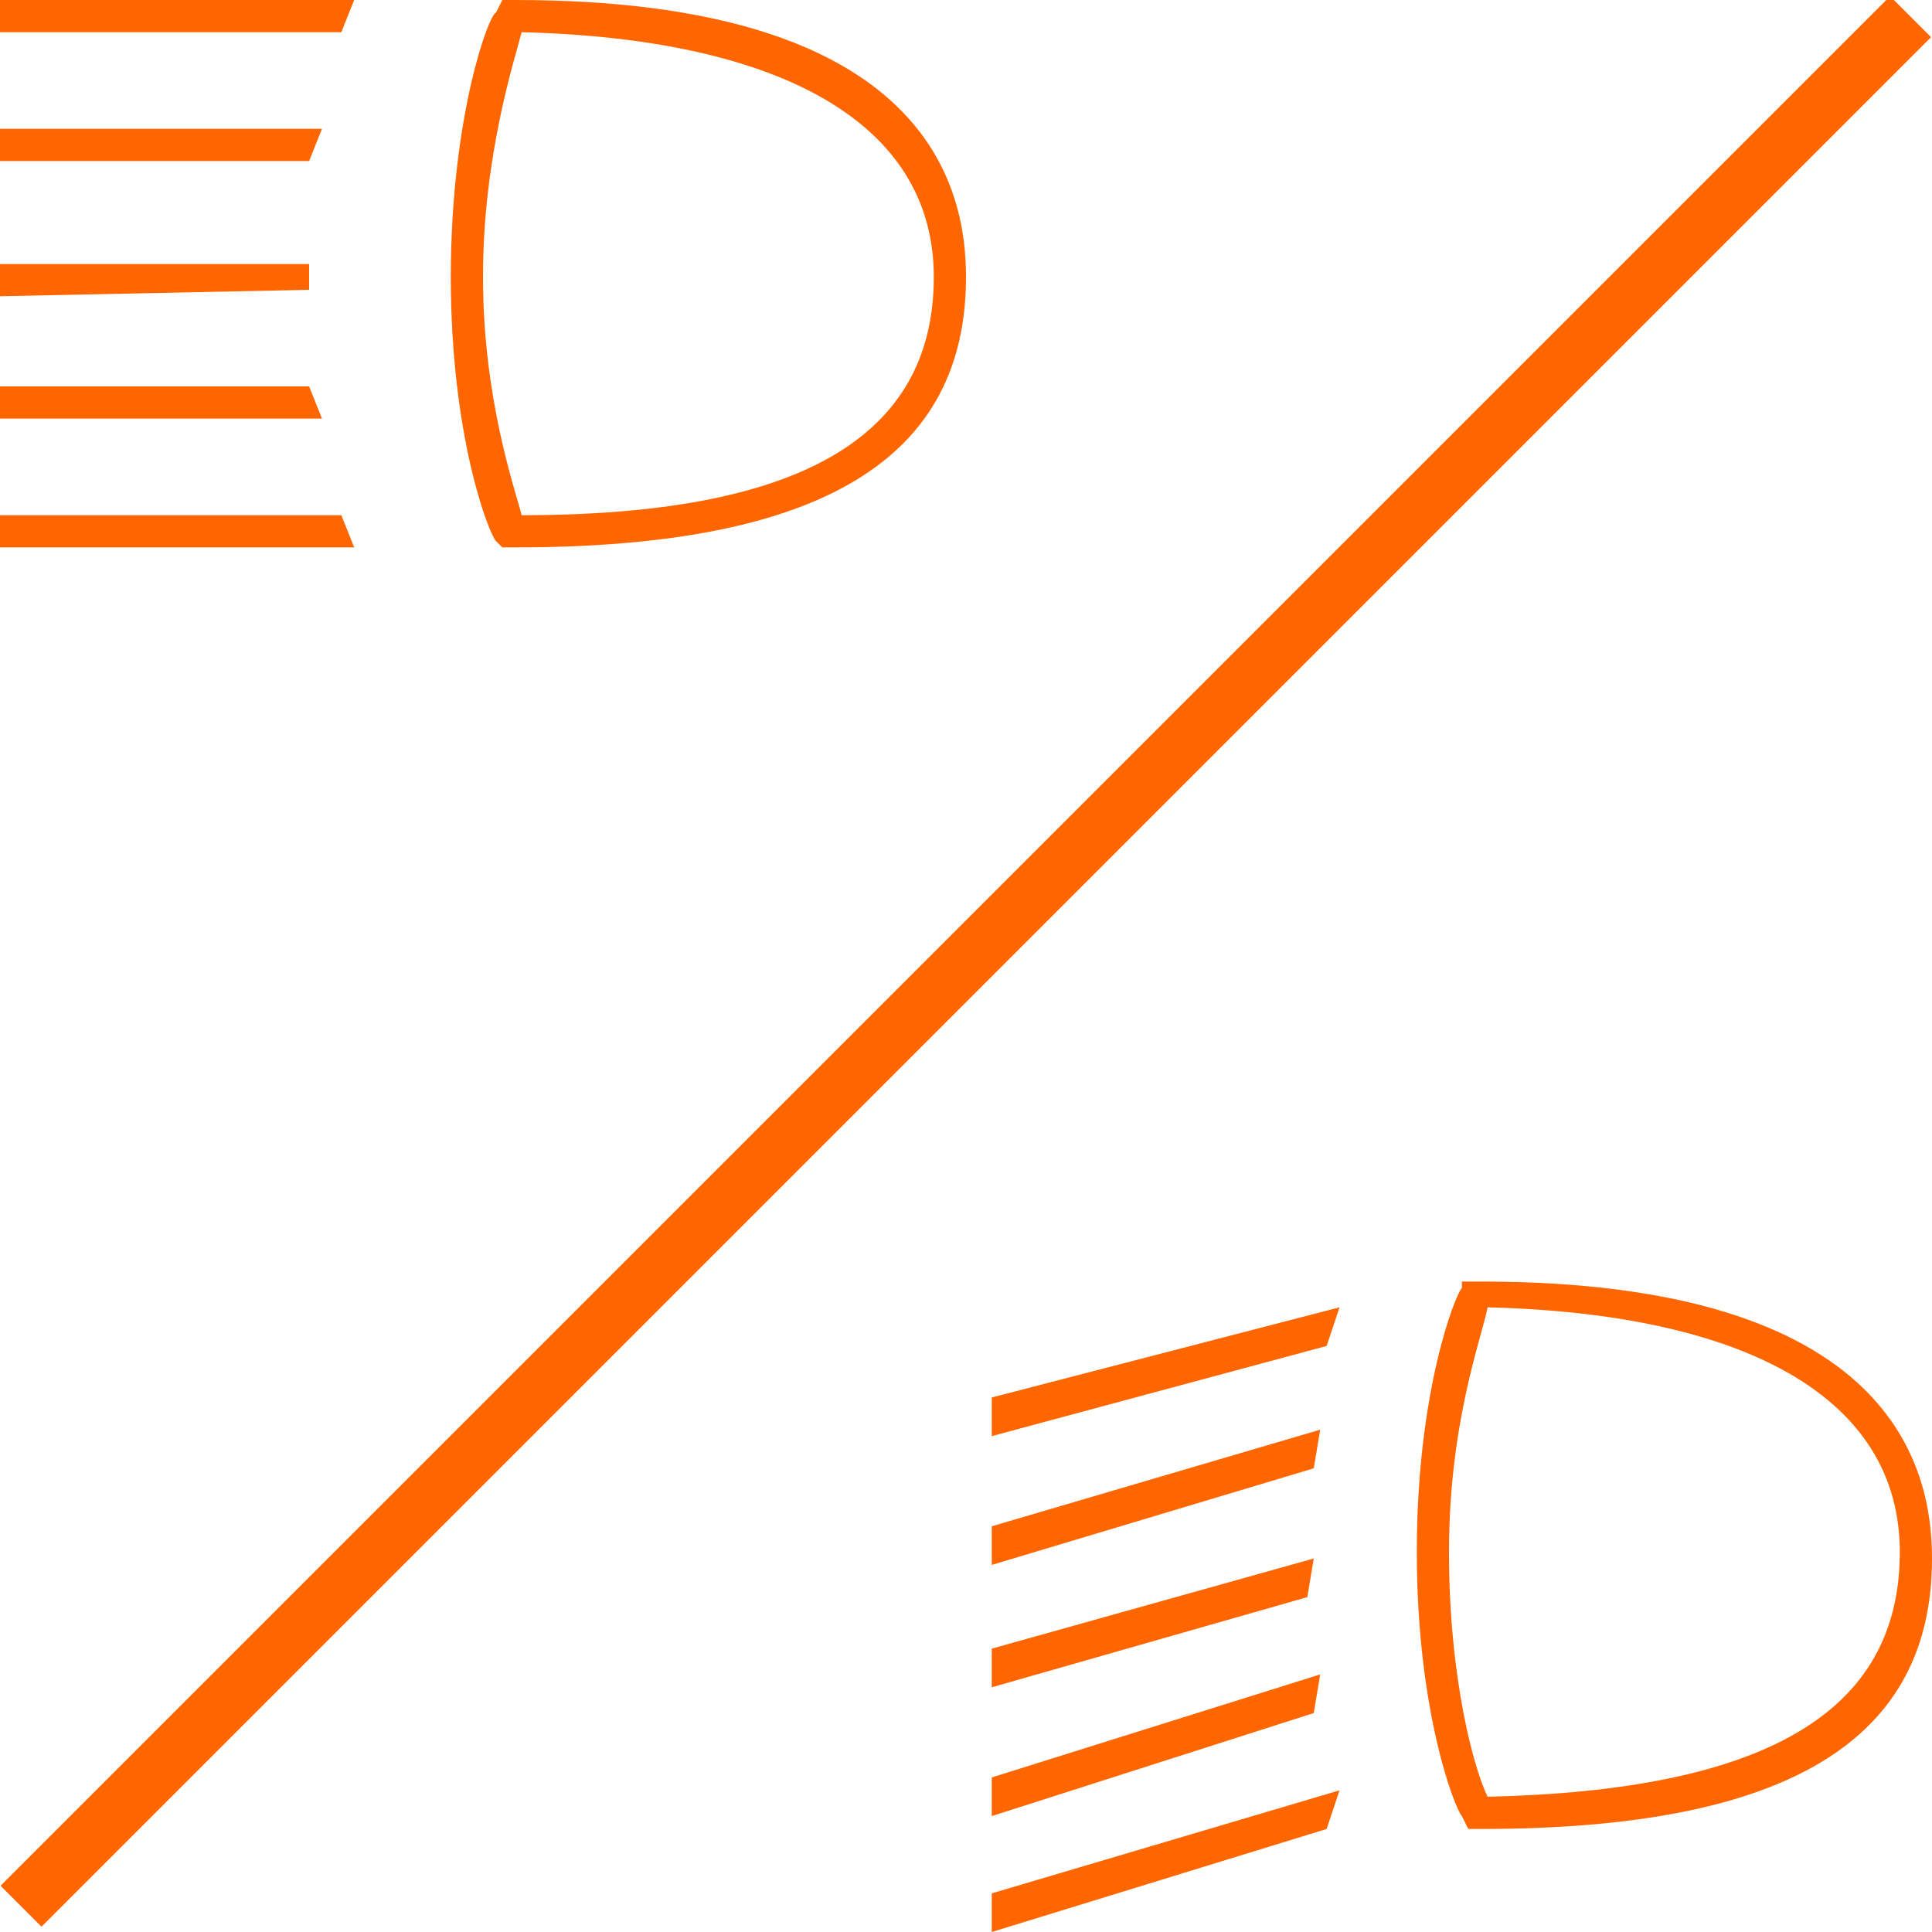 <?xml version="1.0" encoding="utf-8"?>
<!-- Generator: Adobe Illustrator 19.2.0, SVG Export Plug-In . SVG Version: 6.00 Build 0)  -->
<svg version="1.1" id="Icons" xmlns="http://www.w3.org/2000/svg" xmlns:xlink="http://www.w3.org/1999/xlink" x="0px" y="0px"
	 viewBox="0 0 30 30" enable-background="new 0 0 30 30" xml:space="preserve">
<g id="_x33_0-parking-light-bulb">
</g>
<g id="_x32_9-license-plate-light-bulb">
</g>
<g id="_x32_7-cornering-light-bulb">
</g>
<g id="_x32_6-center-high-mount-stop-light-bulb">
</g>
<g id="_x32_0-seat-belt-light-bulb">
</g>
<g id="_x30_6-ash-tray-light-bulb">
</g>
<g id="_x30_4-headlight-bulb-high-beam-and-low-beam">
	
		<rect id="path_64_" x="-5.7" y="14.5" transform="matrix(0.707 -0.707 0.707 0.707 -6.213 15)" fill="#FF6600" width="41.5" height="0.9"/>
	<path id="path_65_" fill="#FF6600" d="M7.8,8.5H8c4.8,0,7-1.4,7-4.2C15,2.9,14.4,0,8,0H7.8L7.7,0.2C7.6,0.2,7,1.8,7,4.3
		s0.6,4,0.7,4.1L7.8,8.5z M8.1,0.5c4,0.1,6.4,1.4,6.4,3.8c0,2.5-2.1,3.7-6.4,3.7C8,7.6,7.5,6.2,7.5,4.3S8,0.9,8.1,0.5z"/>
	<polygon id="path_66_" fill="#FF6600" points="5.3,8 0,8 0,8.5 5.5,8.5 	"/>
	<polygon id="path_67_" fill="#FF6600" points="4.8,6 0,6 0,6.5 5,6.5 	"/>
	<path id="path_63_" fill="#FF6600" d="M4.8,4.5c0,0,0-0.1,0-0.2c0-0.2,0-0.2,0-0.2v0H0v0.5L4.8,4.5L4.8,4.5z"/>
	<polygon id="path_56_" fill="#FF6600" points="5,2 0,2 0,2.5 4.8,2.5 	"/>
	<polygon id="path_55_" fill="#FF6600" points="5.5,0 0,0 0,0.5 5.3,0.5 	"/>
	<polygon id="path_54_" fill="#FF6600" points="15.4,30 20.6,28.4 20.8,27.8 15.4,29.4 	"/>
	<polygon id="path_53_" fill="#FF6600" points="15.4,28.2 20.4,26.6 20.5,26 15.4,27.6 	"/>
	<polygon id="path_52_" fill="#FF6600" points="15.4,25.6 15.4,26.2 20.3,24.8 20.4,24.2 	"/>
	<polygon id="path_51_" fill="#FF6600" points="15.4,23.7 15.4,24.3 20.4,22.8 20.5,22.2 	"/>
	<polygon id="path_46_" fill="#FF6600" points="15.4,22.3 20.6,20.9 20.8,20.3 15.4,21.7 	"/>
	<path id="path_35_" fill="#FF6600" d="M23,19.9h-0.3L22.7,20c-0.1,0.1-0.7,1.6-0.7,4.1s0.6,4,0.7,4.1l0.1,0.2H23c4.8,0,7-1.4,7-4.2
		C30,22.8,29.4,19.9,23,19.9z M23.1,27.9c-0.2-0.4-0.6-1.8-0.6-3.8s0.5-3.3,0.6-3.8c4,0.1,6.4,1.4,6.4,3.8
		C29.5,26.6,27.4,27.8,23.1,27.9z"/>
</g>
</svg>

